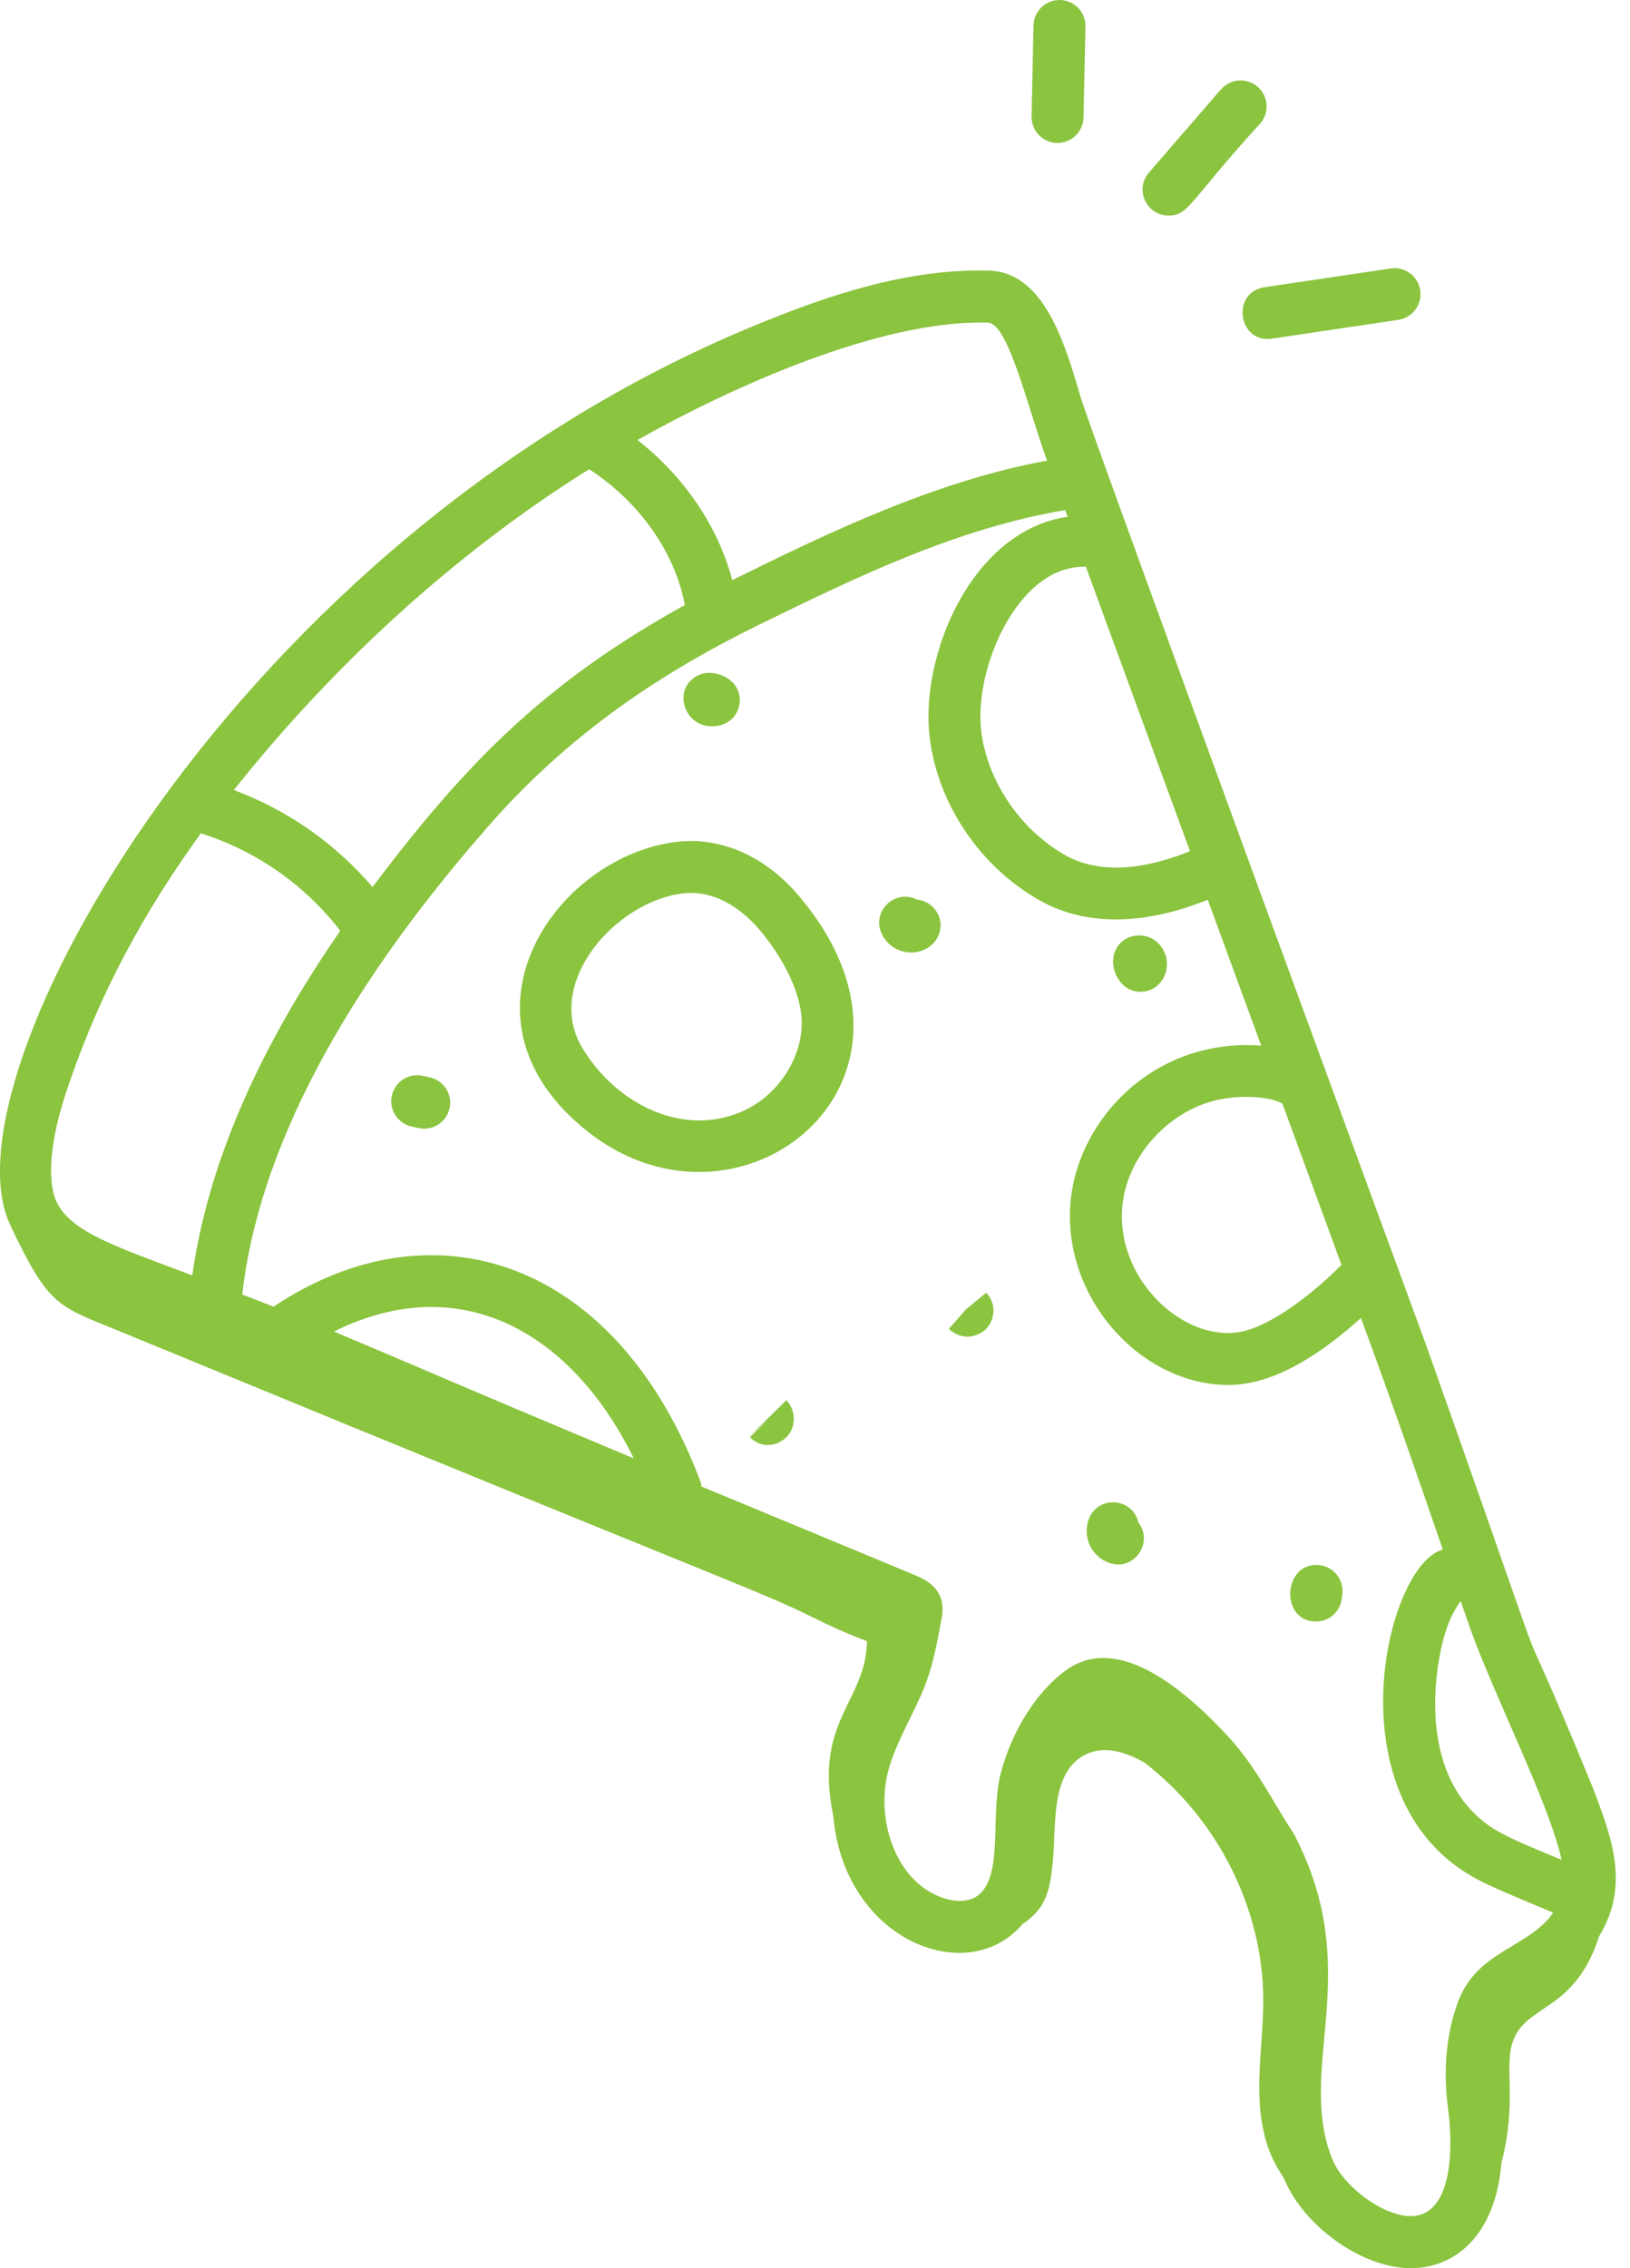 <svg width="46" height="64" viewBox="0 0 46 64" fill="none" xmlns="http://www.w3.org/2000/svg">
<path d="M35.903 9.554L39.44 9.028C39.537 9.016 39.632 8.986 39.717 8.937C39.803 8.889 39.877 8.824 39.937 8.746C39.997 8.668 40.04 8.579 40.065 8.483C40.09 8.388 40.095 8.289 40.08 8.192C40.066 8.095 40.032 8.002 39.981 7.918C39.93 7.834 39.862 7.761 39.783 7.704C39.703 7.647 39.612 7.606 39.516 7.585C39.421 7.563 39.322 7.561 39.225 7.579L35.687 8.104C34.727 8.247 34.945 9.706 35.903 9.554ZM34.456 2.521L32.424 4.87C32.009 5.349 32.359 6.083 32.977 6.083C33.56 6.083 33.569 5.662 35.566 3.484C35.693 3.337 35.757 3.145 35.743 2.951C35.729 2.758 35.639 2.577 35.492 2.45C35.345 2.322 35.154 2.259 34.96 2.272C34.766 2.286 34.586 2.376 34.459 2.523L34.456 2.521ZM29.845 4.033C30.036 4.033 30.22 3.958 30.357 3.824C30.494 3.69 30.573 3.507 30.577 3.316L30.632 0.749C30.636 0.554 30.563 0.366 30.428 0.226C30.294 0.085 30.109 0.004 29.915 0C29.721 -0.004 29.532 0.069 29.392 0.204C29.252 0.338 29.171 0.523 29.166 0.717L29.112 3.284C29.11 3.38 29.127 3.476 29.162 3.566C29.196 3.656 29.249 3.738 29.315 3.807C29.382 3.877 29.462 3.932 29.55 3.971C29.638 4.01 29.733 4.031 29.829 4.033H29.845ZM22.54 25.274C21.59 24.153 20.335 23.602 19.078 23.756C15.604 24.192 12.533 28.781 16.633 31.966C20.943 35.309 26.956 30.474 22.54 25.274ZM20.904 31.379C19.201 32.092 17.356 31.104 16.435 29.573C15.341 27.76 17.344 25.45 19.261 25.21C20.333 25.079 21.127 25.874 21.423 26.222C22.099 27.018 22.544 27.926 22.615 28.651C22.722 29.752 21.987 30.925 20.904 31.379ZM25.878 25.384C25.282 25.081 24.62 25.67 24.862 26.299C24.995 26.646 25.338 26.876 25.712 26.876C26.397 26.876 26.77 26.175 26.396 25.674C26.335 25.592 26.257 25.524 26.168 25.474C26.079 25.424 25.98 25.393 25.878 25.384ZM27.265 36.942L26.779 37.495C26.915 37.633 27.099 37.712 27.293 37.715C27.487 37.718 27.674 37.644 27.813 37.509C27.952 37.374 28.032 37.19 28.036 36.996C28.04 36.803 27.967 36.616 27.833 36.476L27.265 36.942ZM12.155 30.405L11.944 30.359C11.849 30.337 11.751 30.333 11.654 30.349C11.558 30.365 11.466 30.4 11.384 30.452C11.301 30.504 11.23 30.572 11.174 30.652C11.118 30.732 11.079 30.822 11.058 30.918C11.037 31.013 11.036 31.111 11.054 31.207C11.072 31.303 11.109 31.394 11.163 31.476C11.217 31.557 11.286 31.627 11.367 31.681C11.448 31.735 11.539 31.773 11.635 31.791L11.846 31.836C12.033 31.869 12.224 31.827 12.381 31.722C12.537 31.616 12.647 31.454 12.687 31.269C12.727 31.084 12.694 30.891 12.595 30.73C12.495 30.569 12.338 30.453 12.155 30.405ZM20.092 20.494C20.753 20.494 21.03 19.872 20.794 19.419C20.606 19.063 20.085 18.884 19.722 19.047C18.969 19.382 19.264 20.494 20.092 20.494ZM37.233 44.163C36.206 44.059 36.103 45.754 37.141 45.754C37.321 45.754 37.495 45.687 37.629 45.567C37.763 45.446 37.848 45.281 37.868 45.102L37.882 44.971C37.903 44.778 37.847 44.584 37.725 44.432C37.603 44.281 37.427 44.184 37.233 44.163ZM21.148 40.535L21.699 40.052L21.164 40.551C21.441 40.85 21.887 40.839 22.18 40.565C22.475 40.289 22.47 39.804 22.194 39.508L21.148 40.535ZM32.187 27.984C32.734 27.984 33.061 27.418 32.884 26.928C32.624 26.206 31.651 26.234 31.443 26.909C31.313 27.329 31.599 27.984 32.187 27.984Z" fill="#8BC43F"/>
<path d="M0.309 34.604L0.305 34.602C1.465 37.032 1.621 36.822 3.871 37.767C22.225 45.329 21.142 44.753 23.271 45.798C23.659 45.988 24.063 46.153 24.468 46.309C24.429 48.053 22.958 48.533 23.517 51.249C23.824 54.752 27.309 56.123 28.857 54.291C29.503 53.852 29.622 53.406 29.71 52.547C29.815 51.521 29.63 50.015 30.625 49.512C31.169 49.237 31.778 49.44 32.303 49.738C34.343 51.308 35.635 53.829 35.651 56.406C35.651 57.8 35.348 59.115 35.732 60.422C35.923 61.069 36.192 61.357 36.257 61.518C36.787 62.774 38.397 64 39.817 64C41.027 64 42.195 63.12 42.371 61.039C42.884 59.033 42.318 58.104 42.836 57.316C43.329 56.565 44.512 56.563 45.127 54.638C45.991 53.212 45.518 51.9 44.909 50.341C42.007 43.29 44.779 50.746 40.265 38.005C40.228 37.904 30.758 12.115 30.494 11.203C30.062 9.718 29.471 7.685 27.919 7.637C25.562 7.565 23.241 8.383 21.301 9.184C6.673 15.197 -1.757 30.483 0.309 34.604ZM9.424 37.571C13.008 35.793 16.142 37.602 17.886 41.151C12.163 38.752 12.877 39.027 9.424 37.571ZM44.069 52.479C43.108 52.074 42.444 51.82 41.978 51.483C40.55 50.451 40.313 48.515 40.618 46.779C40.745 46.062 40.943 45.549 41.223 45.177C41.309 45.425 41.394 45.675 41.481 45.922C42.141 47.795 43.731 50.908 44.069 52.479ZM40.718 43.724C39.175 44.127 37.692 50.194 41.119 52.671C41.702 53.093 42.204 53.283 43.831 53.969C43.157 54.958 41.702 55.028 41.156 56.461C40.819 57.357 40.72 58.4 40.863 59.475C41.078 61.136 40.836 63.018 39.257 62.418C38.576 62.17 37.851 61.525 37.611 60.954C36.56 58.399 38.495 55.739 36.614 51.945C36.582 51.869 36.544 51.794 36.502 51.723C35.907 50.831 35.454 49.85 34.637 48.973C32.732 46.929 31.194 46.312 30.07 47.138C29.787 47.346 29.514 47.617 29.262 47.94C28.772 48.583 28.419 49.32 28.226 50.105C27.943 51.289 28.335 53.022 27.545 53.52C27.34 53.657 26.996 53.674 26.648 53.565C25.295 53.133 24.727 51.399 25.046 50.051C25.169 49.533 25.413 49.035 25.671 48.508C26.146 47.539 26.302 47.199 26.58 45.624C26.674 45.094 26.443 44.708 25.893 44.477C25.578 44.346 25.72 44.398 19.794 41.944C19.786 41.903 19.789 41.861 19.774 41.821C17.39 35.482 12.18 33.886 7.72 36.87C7.189 36.66 6.973 36.58 6.834 36.528C7.299 32.492 9.628 28.042 13.81 23.28C15.835 20.974 18.255 19.178 21.427 17.625C24.176 16.28 27.018 14.901 30.061 14.394L30.129 14.582C27.42 14.974 25.957 18.492 26.236 20.805C26.462 22.677 27.643 24.436 29.319 25.394C30.775 26.226 32.512 26.023 34.084 25.387L35.593 29.505C32.607 29.28 30.463 31.535 30.219 33.84C29.93 36.574 32.172 39.079 34.669 39.079C36.035 39.079 37.39 38.102 38.407 37.189C39.381 39.845 39.882 41.296 40.718 43.724ZM37.857 35.689C37.169 36.395 35.87 37.461 34.928 37.594C33.326 37.822 31.46 36.035 31.677 33.995C31.828 32.557 33.077 31.243 34.516 31.005C35.171 30.895 35.879 30.956 36.192 31.142C36.747 32.656 37.301 34.174 37.857 35.689ZM33.582 24.016C32.68 24.387 31.214 24.79 30.046 24.122C28.784 23.4 27.86 22.029 27.691 20.63C27.478 18.86 28.717 15.993 30.576 15.993H30.606C30.618 15.993 30.629 15.987 30.643 15.987C32.426 20.866 32.339 20.616 33.582 24.016ZM27.876 9.102C28.456 9.121 28.978 11.43 29.549 12.997C26.455 13.565 23.504 14.965 20.665 16.369C20.269 14.858 19.304 13.442 17.989 12.415C20.635 10.927 24.839 9.018 27.876 9.103V9.102ZM16.625 13.24C18.033 14.149 19.048 15.576 19.326 17.072C15.353 19.269 13.117 21.571 10.513 25.03C9.462 23.799 8.115 22.857 6.599 22.292C9.362 18.817 12.791 15.635 16.625 13.24ZM2.007 30.408C2.847 28.005 4.034 25.765 5.674 23.506C5.689 23.512 5.7 23.525 5.717 23.529C7.259 24.027 8.614 24.98 9.603 26.264C7.243 29.668 5.857 32.921 5.427 35.988C3.302 35.178 1.835 34.742 1.53 33.743C1.218 32.635 1.812 30.96 2.008 30.407L2.007 30.408Z" fill="#8BC43F"/>
<path d="M30.734 42.844C30.686 42.966 30.663 43.096 30.667 43.227C30.671 43.358 30.702 43.486 30.757 43.605C30.813 43.723 30.892 43.829 30.99 43.916C31.088 44.002 31.203 44.068 31.327 44.109C32.016 44.324 32.559 43.523 32.127 42.962C31.967 42.258 31.001 42.187 30.734 42.844Z" fill="#8BC43F"/>
</svg>
